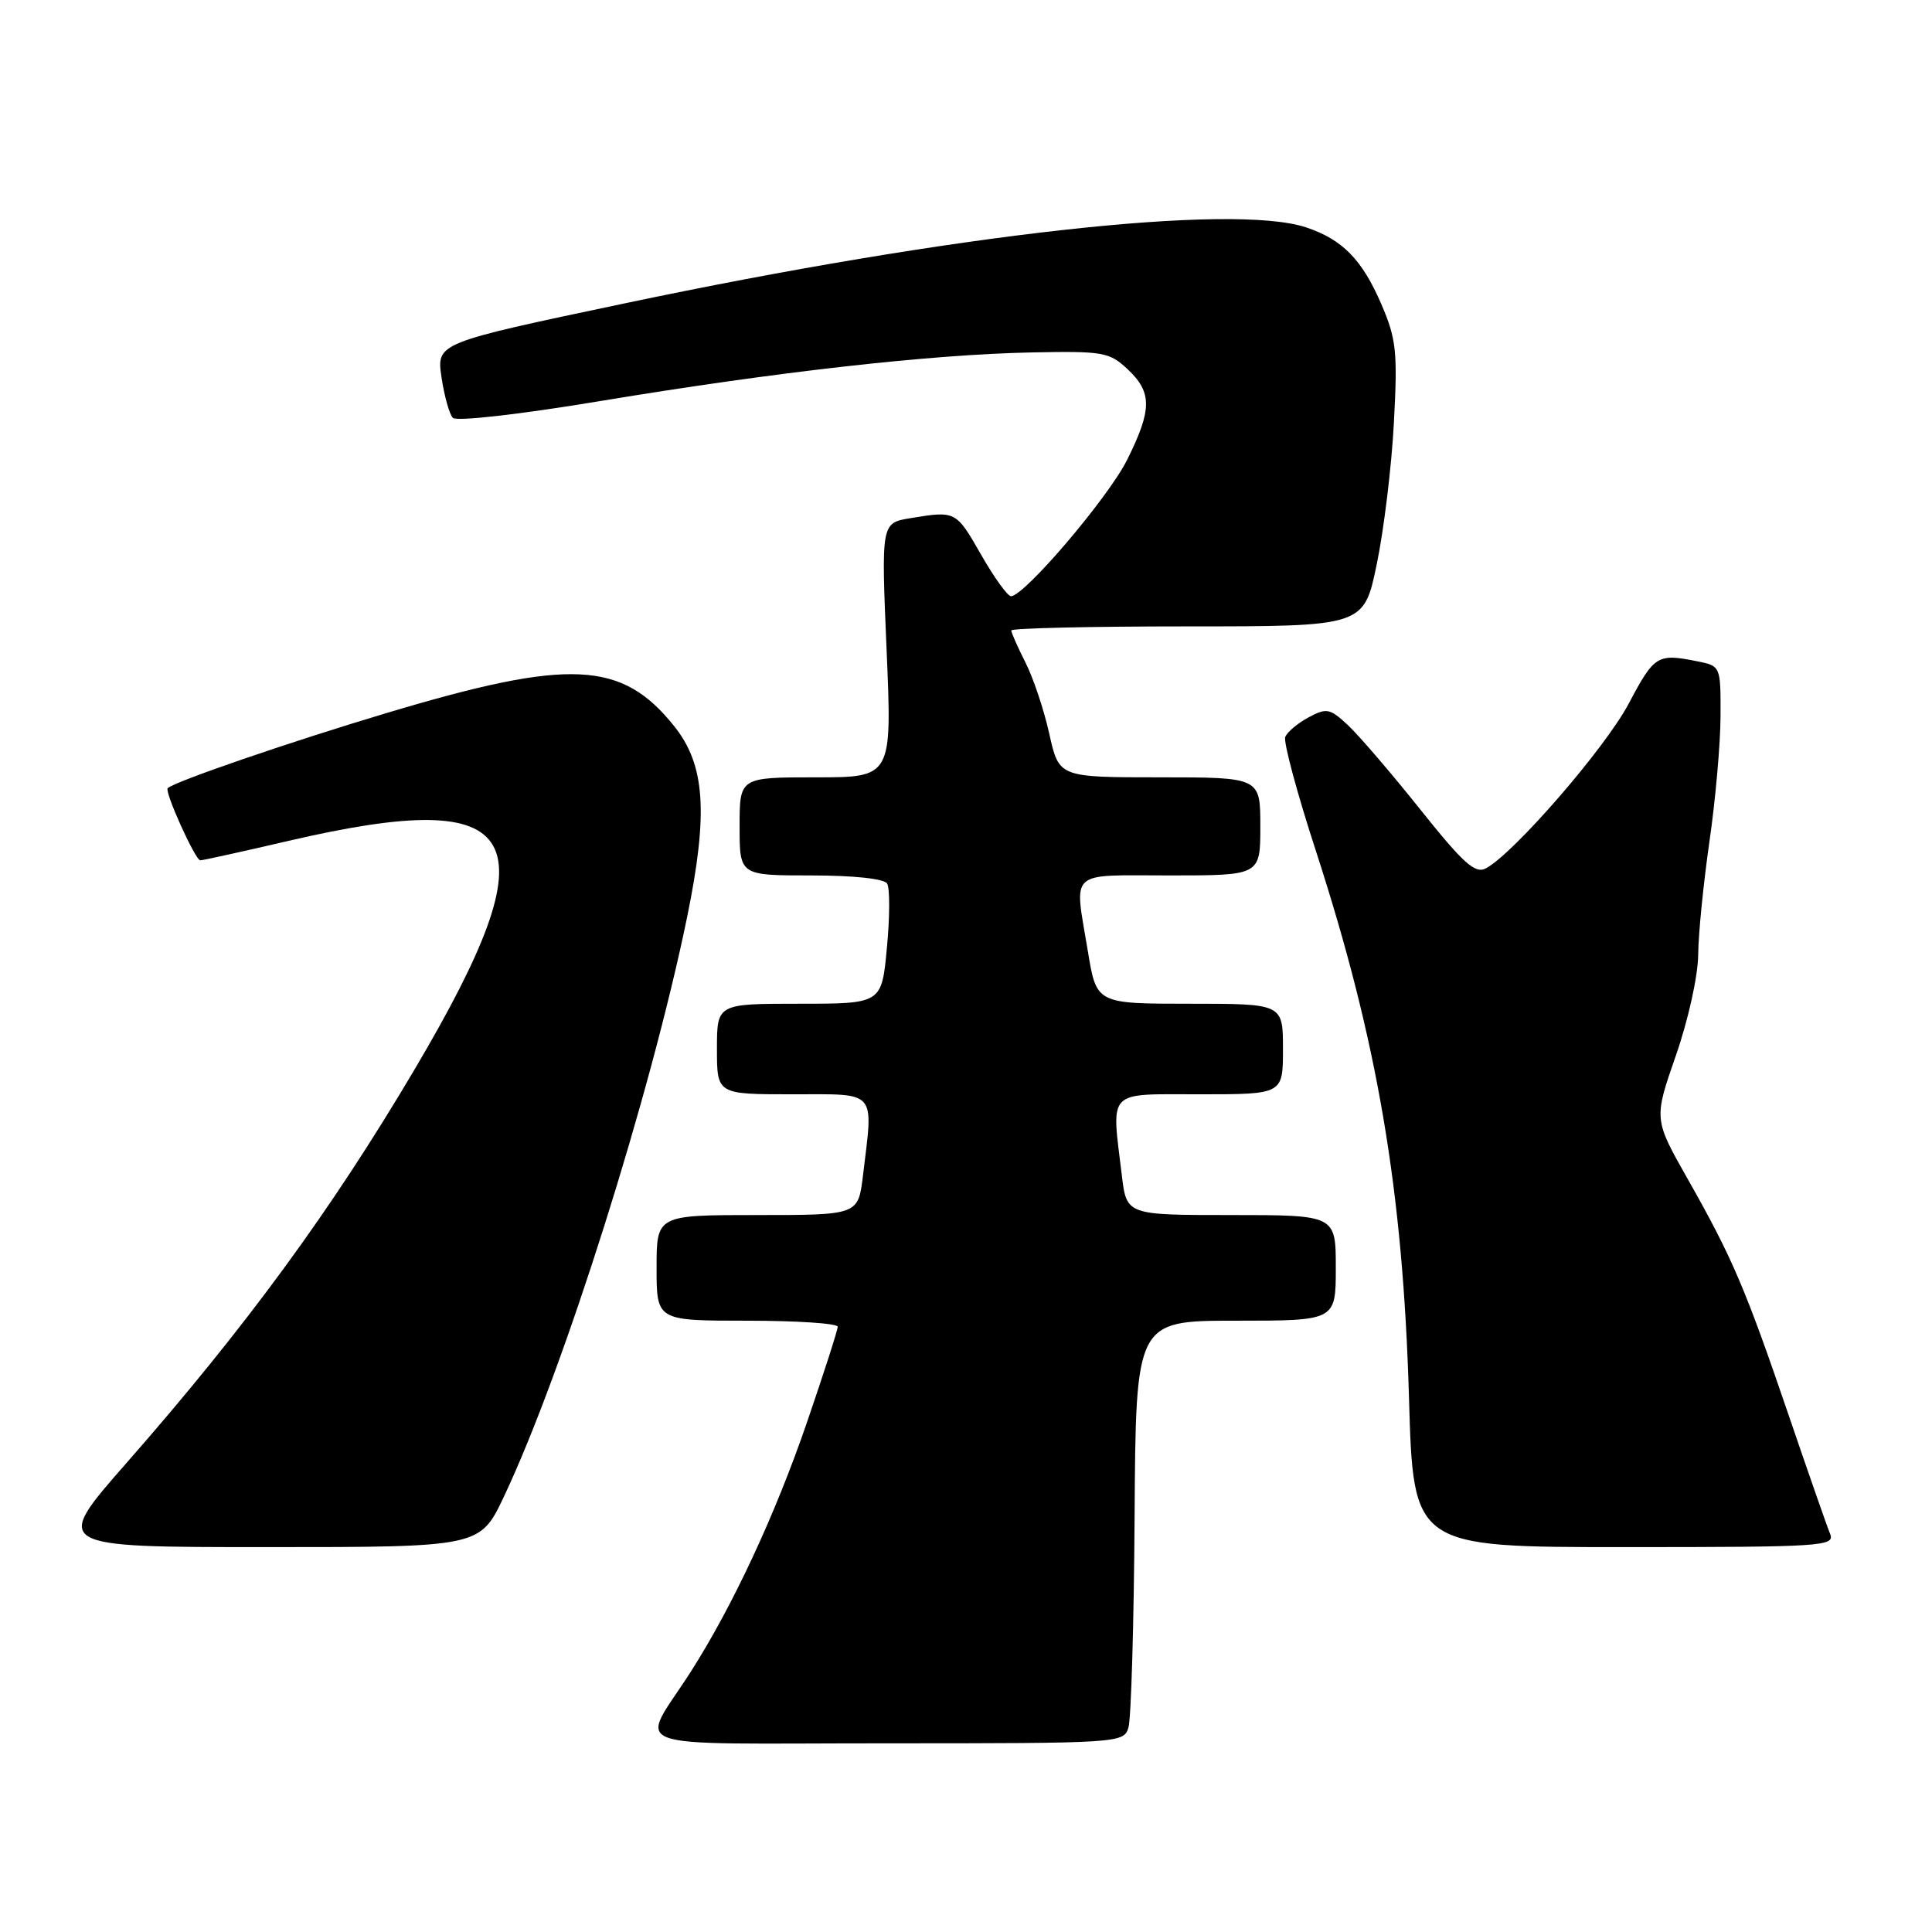 <?xml version="1.0" encoding="UTF-8" standalone="no"?>
<!DOCTYPE svg PUBLIC "-//W3C//DTD SVG 1.1//EN" "http://www.w3.org/Graphics/SVG/1.1/DTD/svg11.dtd" >
<svg xmlns="http://www.w3.org/2000/svg" xmlns:xlink="http://www.w3.org/1999/xlink" version="1.1" viewBox="0 0 256 256">
 <g >
 <path fill="currentColor"
d=" M 149.52 228.94 C 149.88 227.80 150.25 215.20 150.34 200.94 C 150.50 175.00 150.50 175.00 163.75 175.00 C 177.00 175.00 177.00 175.00 177.00 168.00 C 177.00 161.00 177.00 161.00 163.14 161.00 C 149.28 161.00 149.28 161.00 148.65 155.75 C 147.26 144.22 146.52 145.00 159.00 145.00 C 170.00 145.00 170.00 145.00 170.00 139.00 C 170.00 133.00 170.00 133.00 157.65 133.00 C 145.29 133.00 145.29 133.00 144.15 126.06 C 142.34 115.09 141.35 116.00 155.00 116.00 C 167.00 116.00 167.00 116.00 167.00 109.50 C 167.00 103.00 167.00 103.00 153.66 103.00 C 140.32 103.00 140.32 103.00 139.04 97.25 C 138.34 94.09 136.92 89.83 135.88 87.79 C 134.85 85.75 134.00 83.84 134.00 83.54 C 134.00 83.24 144.51 83.00 157.36 83.00 C 180.72 83.00 180.72 83.00 182.43 74.75 C 183.37 70.21 184.40 61.77 184.70 55.99 C 185.20 46.62 185.02 44.92 183.05 40.34 C 180.50 34.41 177.90 31.75 173.10 30.14 C 163.36 26.88 126.47 30.99 82.67 40.22 C 57.84 45.45 57.84 45.45 58.50 49.98 C 58.87 52.46 59.54 54.89 60.01 55.37 C 60.48 55.87 68.99 54.90 79.67 53.12 C 102.90 49.27 123.30 46.97 136.66 46.70 C 146.18 46.51 146.99 46.65 149.41 48.92 C 152.68 51.98 152.67 54.27 149.35 60.93 C 146.85 65.94 135.73 79.00 133.96 79.00 C 133.51 79.00 131.73 76.53 130.00 73.50 C 126.67 67.68 126.65 67.67 120.63 68.66 C 116.76 69.30 116.76 69.30 117.48 86.15 C 118.20 103.00 118.20 103.00 108.10 103.00 C 98.00 103.00 98.00 103.00 98.00 109.50 C 98.00 116.00 98.00 116.00 107.44 116.00 C 113.13 116.00 117.15 116.43 117.55 117.08 C 117.92 117.68 117.91 121.50 117.52 125.58 C 116.83 133.00 116.83 133.00 105.91 133.00 C 95.00 133.00 95.00 133.00 95.00 139.00 C 95.00 145.00 95.00 145.00 105.00 145.00 C 116.35 145.00 115.73 144.28 114.35 155.75 C 113.72 161.00 113.72 161.00 100.36 161.00 C 87.00 161.00 87.00 161.00 87.00 168.00 C 87.00 175.00 87.00 175.00 99.00 175.00 C 105.60 175.00 111.00 175.36 111.00 175.80 C 111.00 176.24 109.17 181.93 106.93 188.46 C 102.72 200.73 97.09 212.81 91.52 221.53 C 84.73 232.15 81.59 231.00 117.40 231.00 C 148.31 231.00 148.88 230.96 149.52 228.94 Z  M 66.80 198.25 C 74.69 181.53 86.23 145.00 91.05 121.50 C 93.87 107.72 93.44 101.37 89.35 96.24 C 82.39 87.53 75.54 87.20 51.36 94.44 C 38.54 98.27 23.10 103.57 22.22 104.44 C 21.77 104.89 25.88 114.00 26.54 114.00 C 26.87 114.00 32.17 112.83 38.32 111.40 C 69.81 104.08 73.36 110.50 55.02 141.56 C 43.95 160.30 32.61 175.80 16.72 193.90 C 6.98 205.00 6.98 205.00 35.30 205.00 C 63.61 205.00 63.61 205.00 66.80 198.25 Z  M 242.50 203.25 C 242.10 202.29 239.63 195.20 237.00 187.50 C 231.27 170.70 229.54 166.65 223.65 156.26 C 219.13 148.29 219.13 148.29 222.05 139.90 C 223.71 135.14 224.99 129.33 225.02 126.50 C 225.04 123.75 225.72 117.00 226.51 111.50 C 227.31 106.00 227.97 98.52 227.98 94.88 C 228.00 88.25 228.00 88.25 224.87 87.62 C 219.60 86.57 219.22 86.81 215.81 93.24 C 212.67 99.16 200.61 113.07 196.89 115.06 C 195.47 115.82 193.92 114.43 188.18 107.24 C 184.34 102.43 180.03 97.41 178.60 96.08 C 176.22 93.86 175.79 93.77 173.38 95.06 C 171.94 95.84 170.55 97.00 170.30 97.66 C 170.05 98.32 171.86 105.07 174.34 112.68 C 182.53 137.89 185.90 157.66 186.70 185.25 C 187.27 205.00 187.27 205.00 215.24 205.00 C 241.49 205.00 243.17 204.89 242.50 203.25 Z "/>
</g>
</svg>
